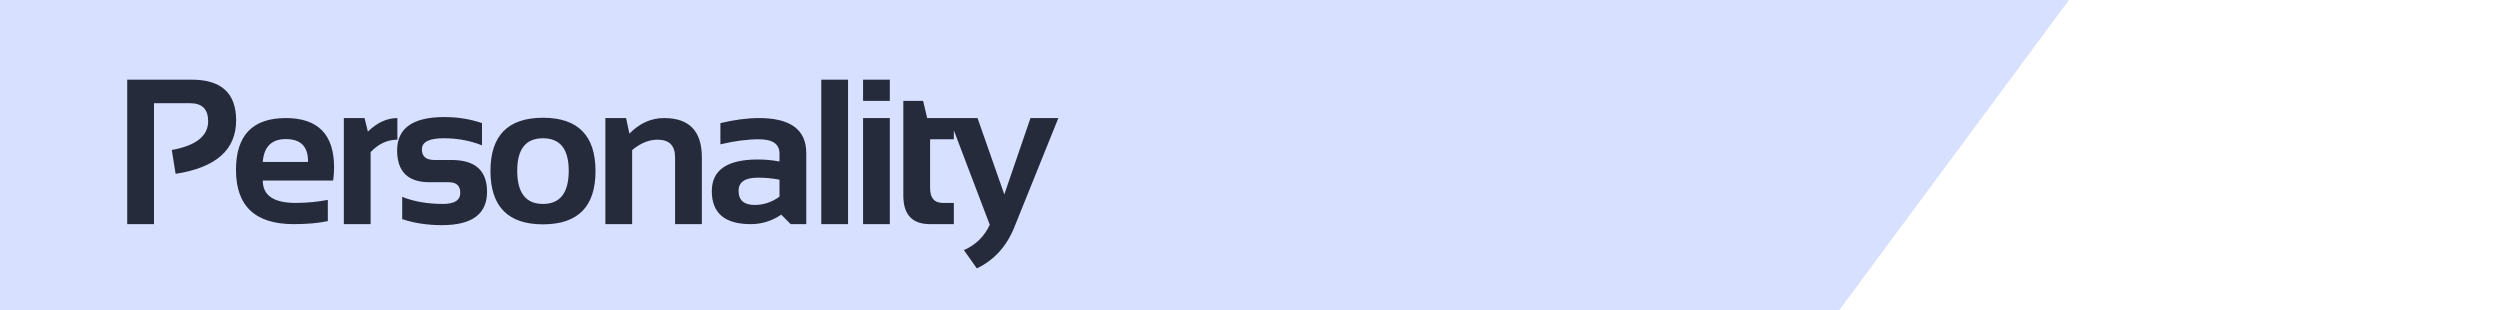<svg width="290" height="36" viewBox="0 0 290 36" fill="none" xmlns="http://www.w3.org/2000/svg">
<path d="M240 0L213.333 36H0V0H240Z" fill="#D8E0FF"/>
<path d="M14.758 26V9.242H22.258C25.68 9.242 27.391 10.816 27.391 13.965C27.391 17.379 25.051 19.445 20.371 20.164L19.926 17.398C22.738 16.891 24.145 15.777 24.145 14.059C24.145 12.668 23.449 11.973 22.059 11.973H17.863V26H14.758ZM33.152 13.695C36.886 13.695 38.753 15.602 38.753 19.414C38.753 19.922 38.718 20.43 38.648 20.938H30.48C30.48 22.672 31.753 23.539 34.3 23.539C35.542 23.539 36.784 23.422 38.027 23.188V25.648C36.941 25.883 35.62 26 34.066 26C29.605 26 27.374 23.902 27.374 19.707C27.374 15.699 29.3 13.695 33.152 13.695ZM30.48 18.781H35.73V18.688C35.73 16.984 34.87 16.133 33.152 16.133C31.511 16.133 30.62 17.016 30.48 18.781ZM39.885 26V13.695H42.288L42.674 15.266C43.752 14.219 44.893 13.695 46.096 13.695V16.203C44.94 16.203 43.905 16.684 42.991 17.645V26H39.885ZM46.654 25.414V22.836C48.021 23.383 49.599 23.656 51.388 23.656C52.724 23.656 53.392 23.227 53.392 22.367C53.392 21.547 52.943 21.137 52.044 21.137H49.818C47.318 21.137 46.068 19.906 46.068 17.445C46.068 14.867 47.892 13.578 51.541 13.578C53.087 13.578 54.544 13.812 55.912 14.281V16.859C54.544 16.312 53.06 16.039 51.459 16.039C49.779 16.039 48.939 16.469 48.939 17.328C48.939 18.148 49.427 18.559 50.404 18.559H52.396C55.13 18.559 56.498 19.789 56.498 22.25C56.498 24.828 54.755 26.117 51.271 26.117C49.56 26.117 48.021 25.883 46.654 25.414ZM59.997 19.801C59.997 22.371 60.993 23.656 62.985 23.656C64.977 23.656 65.973 22.371 65.973 19.801C65.973 17.293 64.977 16.039 62.985 16.039C60.993 16.039 59.997 17.293 59.997 19.801ZM56.891 19.848C56.891 15.723 58.923 13.66 62.985 13.66C67.048 13.66 69.079 15.723 69.079 19.848C69.079 23.965 67.048 26.023 62.985 26.023C58.938 26.023 56.907 23.965 56.891 19.848ZM70.223 26V13.695H72.625L73.012 15.5C74.191 14.297 75.535 13.695 77.043 13.695C79.957 13.695 81.414 15.211 81.414 18.242V26H78.309V18.242C78.309 16.883 77.633 16.203 76.281 16.203C75.273 16.203 74.289 16.605 73.328 17.41V26H70.223ZM82.57 22.168C82.57 19.723 84.351 18.5 87.913 18.5C88.749 18.5 89.585 18.578 90.421 18.734V17.809C90.421 16.707 89.628 16.156 88.042 16.156C86.698 16.156 85.206 16.352 83.566 16.742V14.281C85.206 13.891 86.698 13.695 88.042 13.695C91.698 13.695 93.527 15.047 93.527 17.75V26H91.722L90.62 24.898C89.55 25.633 88.37 26 87.081 26C84.073 26 82.57 24.723 82.57 22.168ZM90.421 20.844C89.64 20.688 88.804 20.609 87.913 20.609C86.421 20.609 85.675 21.117 85.675 22.133C85.675 23.227 86.3 23.773 87.55 23.773C88.581 23.773 89.538 23.453 90.421 22.812V20.844ZM98.373 9.242V26H95.268V9.242H98.373ZM103.22 9.242V11.703H100.115V9.242H103.22ZM103.22 13.695V26H100.115V13.695H103.22ZM104.786 11.703H107.083L107.552 13.695H110.645V16.156H107.891V21.816C107.891 22.965 108.387 23.539 109.38 23.539H110.645V26H107.88C105.817 26 104.786 24.895 104.786 22.684V11.703ZM110.102 13.695H113.395L116.5 22.555L119.535 13.695H122.77L117.66 26.363C116.754 28.598 115.305 30.188 113.312 31.133L111.812 29.012C113.188 28.41 114.188 27.43 114.812 26.07L110.102 13.695Z" fill="#252B3B"/>
</svg>
